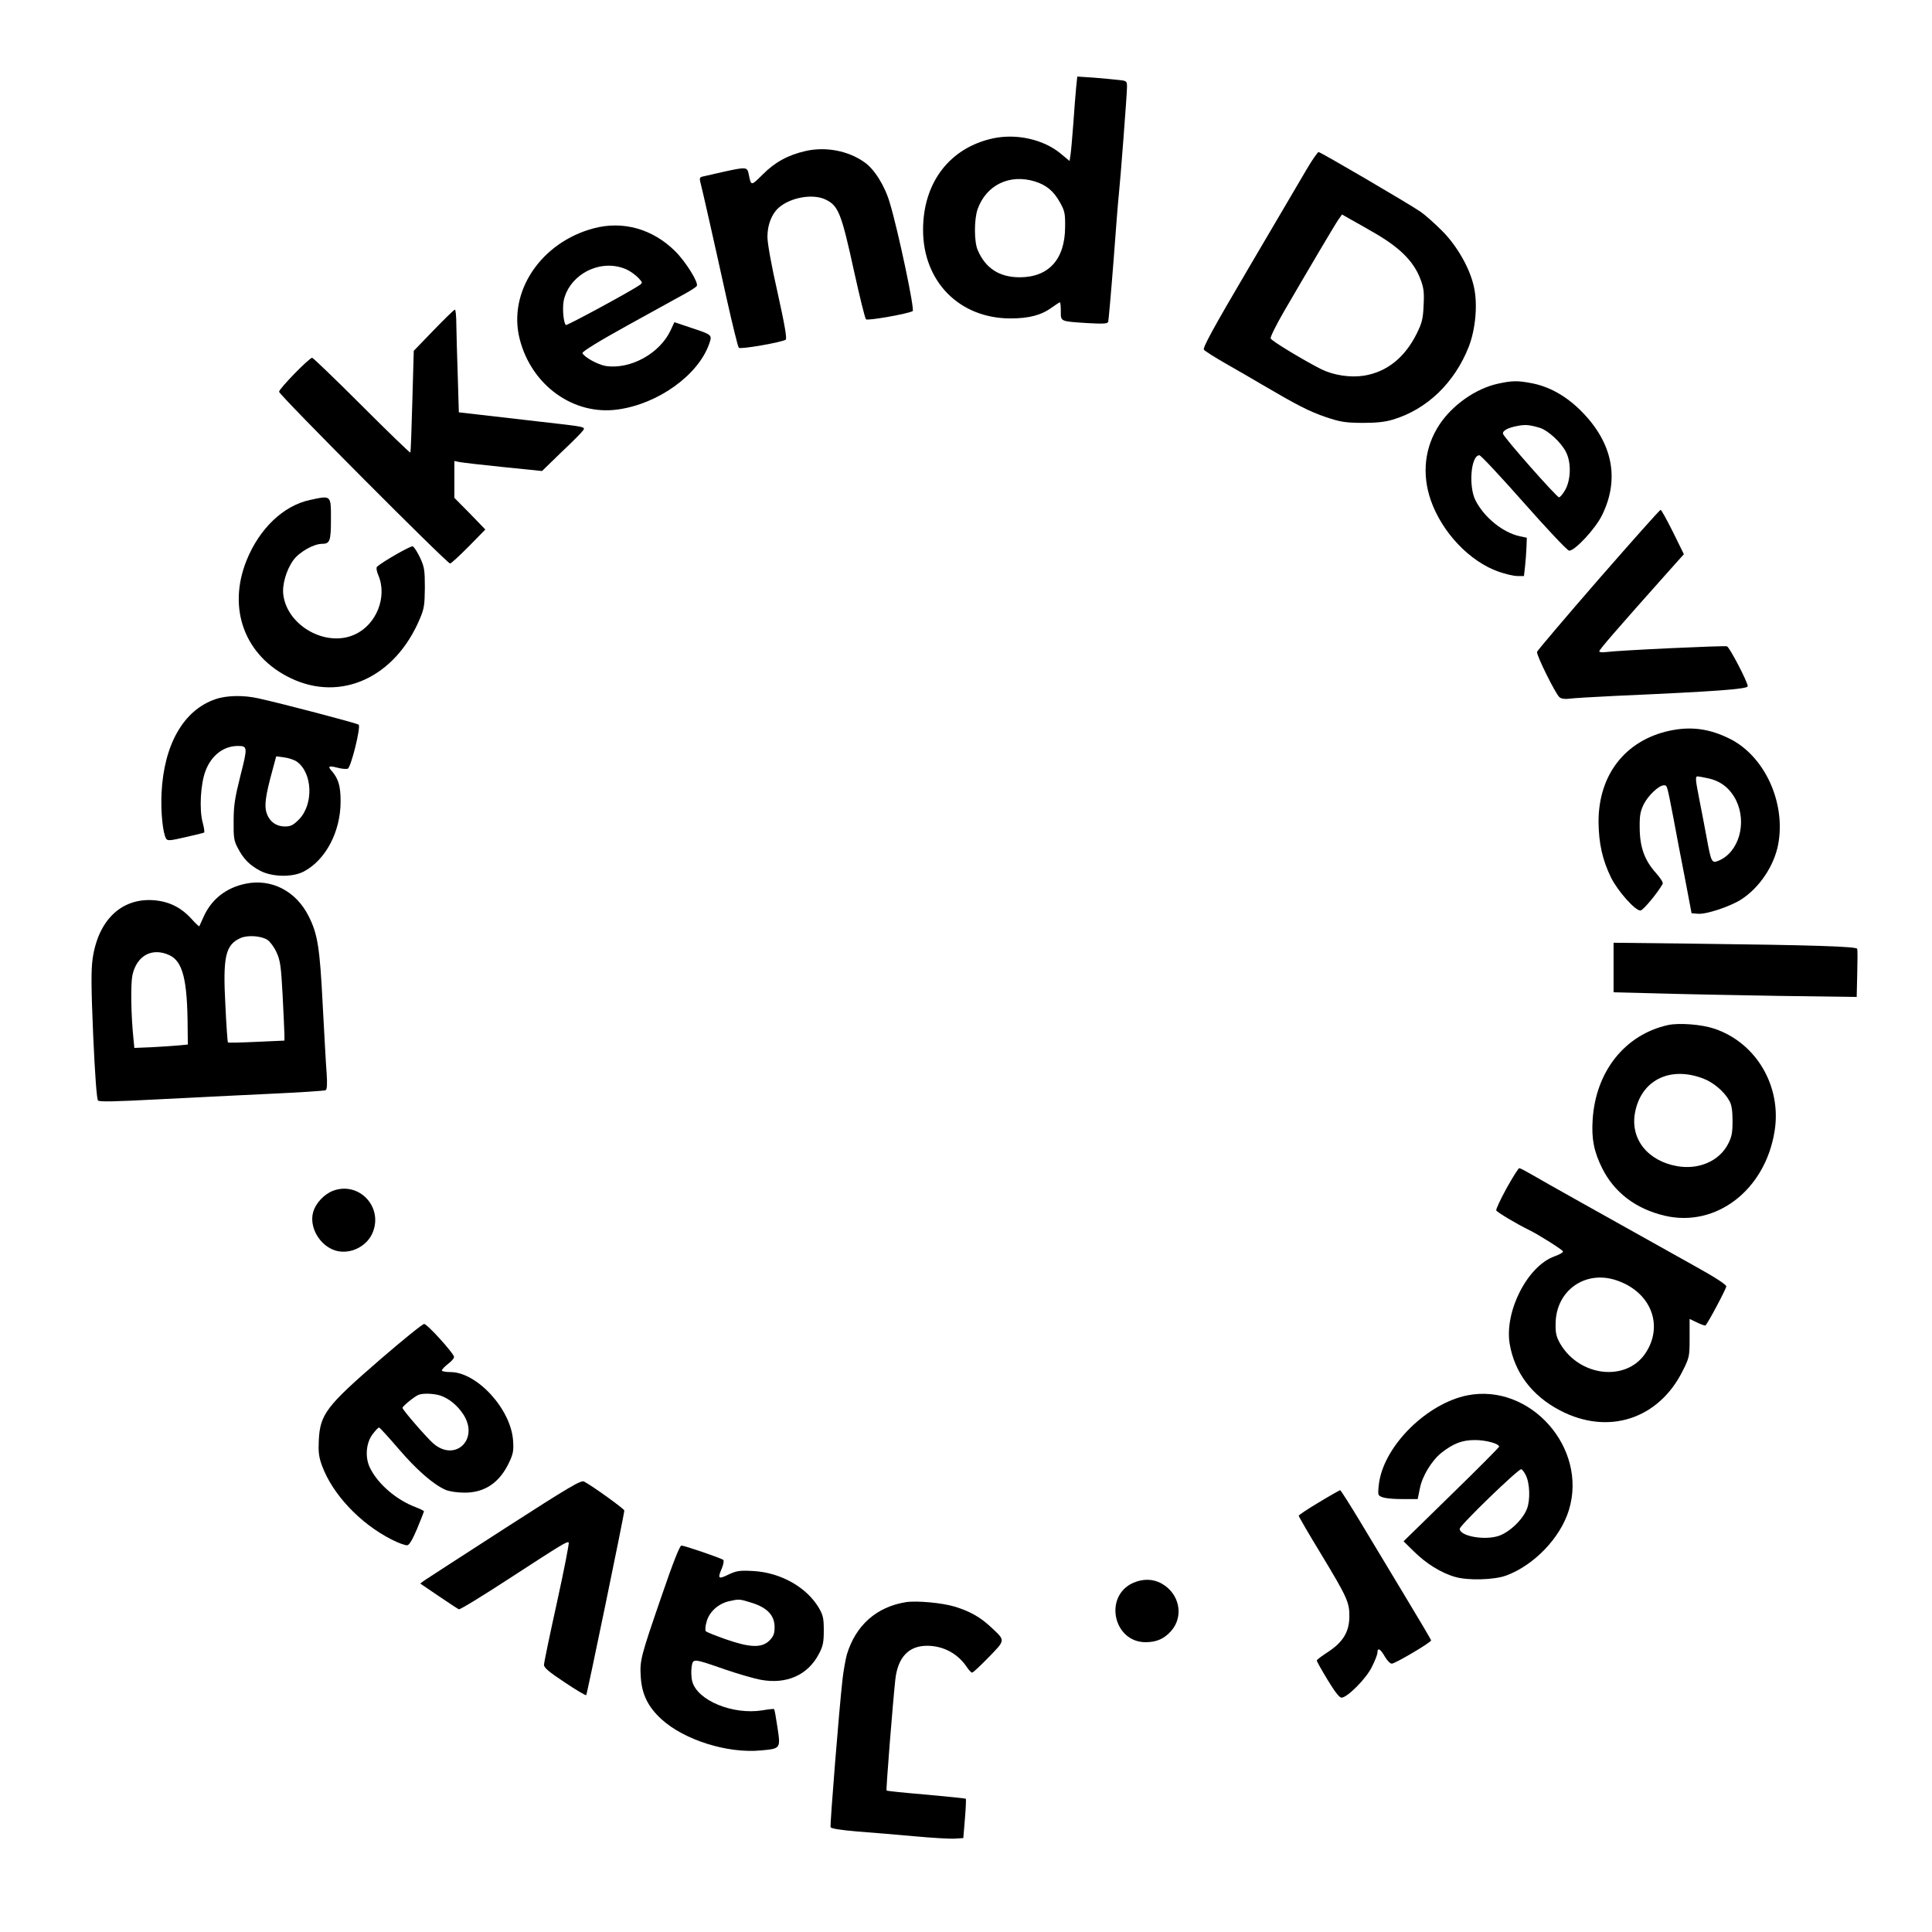 <?xml version="1.0" standalone="no"?>
<!DOCTYPE svg PUBLIC "-//W3C//DTD SVG 20010904//EN"
 "http://www.w3.org/TR/2001/REC-SVG-20010904/DTD/svg10.dtd">
<svg version="1.0" xmlns="http://www.w3.org/2000/svg"
 width="1080pt" height="1080pt" viewBox="0 0 1080 1080"
 preserveAspectRatio="xMidYMid meet">

<g transform="translate(0,1080) scale(0.1,-0.1)"
fill="#000000" stroke="none">
<path d="M6016 10314 c-3 -33 -11 -124 -16 -204 -6 -80 -13 -160 -16 -177 l-5
-33 -53 44 c-95 77 -243 110 -373 83 -243 -52 -393 -246 -393 -512 0 -289 203
-495 489 -495 102 0 172 18 229 60 23 16 44 30 47 30 3 0 5 -22 5 -49 0 -59
-5 -57 147 -67 91 -5 114 -4 118 7 2 8 16 163 30 344 13 182 27 350 30 375 8
73 45 555 45 593 0 34 -1 35 -47 40 -27 3 -89 9 -139 13 l-92 6 -6 -58z m-232
-528 c65 -20 106 -54 141 -117 27 -48 30 -63 29 -139 -1 -180 -92 -280 -254
-280 -114 0 -192 51 -235 153 -20 47 -20 171 0 228 48 134 177 198 319 155z"/>
<path d="M4504 9956 c-98 -22 -173 -63 -241 -132 -66 -65 -64 -65 -78 4 -8 39
-15 39 -139 12 -50 -12 -102 -23 -114 -26 -20 -4 -23 -9 -17 -32 10 -38 76
-329 146 -647 33 -148 64 -274 69 -279 10 -10 237 30 262 45 8 5 -5 82 -45
262 -35 154 -57 277 -57 313 0 66 23 126 61 161 65 59 191 82 263 48 73 -35
89 -75 161 -405 31 -140 60 -259 66 -265 9 -9 236 31 261 46 12 8 -81 449
-128 605 -28 96 -87 190 -143 228 -91 64 -216 87 -327 62z"/>
<path d="M7304 9853 c-32 -54 -176 -300 -321 -546 -205 -348 -261 -452 -253
-462 6 -8 62 -43 123 -78 62 -35 153 -88 202 -117 196 -115 264 -150 355 -181
83 -28 109 -32 205 -33 79 0 127 5 170 18 192 57 347 207 426 409 37 96 50
233 29 330 -21 103 -93 231 -179 317 -42 42 -96 90 -121 107 -71 48 -558 333
-569 333 -5 0 -36 -44 -67 -97z m367 -348 c152 -86 232 -165 270 -267 18 -48
21 -73 17 -146 -3 -74 -9 -97 -38 -156 -67 -135 -167 -215 -295 -236 -76 -12
-170 2 -239 36 -97 49 -278 158 -283 172 -3 7 30 74 74 150 139 239 285 486
305 515 l20 28 51 -29 c29 -16 82 -46 118 -67z"/>
<path d="M3320 9524 c-296 -78 -482 -355 -415 -619 66 -260 302 -429 549 -394
225 31 449 192 510 366 18 51 19 51 -102 91 l-92 31 -22 -47 c-61 -129 -224
-218 -361 -198 -45 7 -122 50 -131 72 -3 8 91 66 252 155 141 78 285 157 319
176 35 19 65 39 68 44 12 18 -61 135 -120 194 -126 125 -291 172 -455 129z
m190 -234 c19 -10 46 -30 59 -44 23 -25 24 -27 7 -39 -42 -31 -408 -229 -413
-224 -13 14 -20 91 -12 135 12 62 53 119 112 156 78 48 171 54 247 16z"/>
<path d="M2424 8954 l-111 -115 -8 -282 c-4 -155 -9 -284 -11 -287 -3 -2 -125
116 -272 263 -147 147 -272 267 -277 267 -16 0 -185 -173 -185 -190 0 -17 939
-960 956 -960 6 0 52 43 104 95 l93 95 -86 89 -87 88 0 103 0 103 29 -6 c16
-3 126 -16 245 -28 l216 -22 107 104 c60 56 114 111 121 121 16 23 23 21 -258
53 -124 14 -272 31 -330 38 l-105 12 -6 200 c-4 110 -7 239 -8 288 0 48 -4 87
-8 86 -5 0 -58 -52 -119 -115z"/>
<path d="M8373 8655 c-123 -27 -253 -118 -326 -228 -83 -125 -100 -275 -49
-423 63 -180 217 -343 380 -400 37 -13 84 -24 104 -24 l37 0 6 53 c3 28 7 76
8 106 l2 55 -38 8 c-94 20 -198 103 -248 199 -41 78 -27 254 21 254 8 0 119
-119 248 -265 129 -146 242 -266 253 -268 29 -5 148 122 185 199 99 202 59
404 -116 580 -85 86 -182 140 -284 158 -74 14 -105 13 -183 -4z m236 -247 c44
-14 117 -80 144 -133 31 -58 29 -155 -3 -213 -13 -23 -29 -42 -35 -42 -13 0
-309 335 -313 355 -4 17 27 34 81 44 44 9 69 6 126 -11z"/>
<path d="M1732 8005 c-148 -32 -281 -159 -353 -336 -110 -271 -11 -537 246
-660 281 -135 584 4 722 332 24 56 27 77 28 174 0 99 -3 116 -27 168 -15 31
-33 60 -41 63 -11 4 -174 -89 -200 -115 -5 -5 -1 -26 8 -47 51 -119 -10 -275
-130 -330 -159 -75 -377 45 -401 219 -8 57 16 140 56 196 33 45 113 91 161 91
43 0 49 16 49 136 0 138 3 135 -118 109z"/>
<path d="M8935 7560 c-187 -215 -341 -397 -343 -404 -4 -18 105 -238 126 -254
10 -8 31 -11 52 -8 19 3 136 10 260 16 567 25 740 38 740 54 0 23 -101 217
-116 223 -15 5 -600 -22 -676 -32 -21 -3 -38 -1 -38 4 0 9 86 109 364 421
l109 122 -61 124 c-34 68 -65 124 -69 124 -5 0 -161 -176 -348 -390z"/>
<path d="M1203 6891 c-177 -61 -287 -253 -300 -525 -5 -104 7 -224 26 -255 8
-12 25 -10 107 9 55 12 102 24 105 26 3 2 0 27 -8 56 -20 73 -12 216 16 289
33 87 101 139 181 139 54 0 55 -6 14 -166 -31 -124 -38 -167 -38 -254 -1 -92
2 -111 23 -150 32 -62 67 -97 126 -128 68 -35 179 -37 243 -4 123 65 206 223
206 392 0 86 -12 128 -52 173 -21 24 -13 28 36 15 23 -6 48 -8 56 -5 18 7 74
233 61 246 -9 8 -428 118 -560 147 -84 19 -180 17 -242 -5z m457 -349 c88 -64
94 -240 10 -324 -31 -31 -45 -38 -77 -38 -50 0 -87 28 -103 76 -13 40 -6 96
33 238 l21 78 45 -6 c25 -3 57 -14 71 -24z"/>
<path d="M9332 6715 c-247 -54 -397 -247 -396 -510 1 -120 22 -213 70 -311 38
-76 134 -184 164 -184 14 0 92 93 124 148 5 8 -10 31 -38 63 -62 69 -89 142
-90 249 -1 70 3 93 22 133 25 50 85 107 113 107 19 0 17 6 54 -185 14 -77 43
-228 64 -335 l37 -195 36 -3 c46 -4 178 40 240 79 103 66 185 188 208 308 44
232 -74 492 -268 590 -115 58 -219 72 -340 46z m217 -266 c71 -15 123 -57 156
-123 62 -127 15 -290 -97 -337 -39 -16 -42 -12 -68 130 -12 64 -30 160 -41
214 -22 112 -23 127 -9 127 5 0 32 -5 59 -11z"/>
<path d="M1373 5860 c-108 -22 -190 -86 -234 -183 -13 -29 -24 -53 -25 -55 -1
-2 -22 17 -45 43 -60 65 -127 97 -214 103 -178 11 -306 -113 -337 -326 -9 -64
-9 -153 3 -432 10 -224 20 -355 27 -362 8 -8 94 -6 324 6 172 9 454 23 626 31
172 8 318 17 323 21 7 4 9 37 5 93 -4 47 -13 220 -22 383 -16 318 -28 398 -79
497 -70 140 -208 211 -352 181z m122 -314 c15 -10 38 -41 51 -70 21 -46 25
-76 34 -242 5 -104 10 -203 10 -220 l0 -31 -156 -7 c-86 -4 -158 -6 -160 -3
-2 2 -9 95 -14 206 -15 273 0 339 84 377 39 18 116 13 151 -10z m-549 -85 c76
-35 102 -137 103 -413 l1 -87 -52 -5 c-29 -3 -97 -7 -150 -10 l-97 -4 -5 51
c-14 134 -16 305 -6 355 24 110 109 157 206 113z"/>
<path d="M9020 5391 l0 -138 238 -6 c130 -4 436 -10 679 -14 l442 -6 3 129 c2
71 2 134 0 140 -4 13 -237 21 -924 29 l-438 5 0 -139z"/>
<path d="M9325 5070 c-241 -53 -405 -259 -422 -529 -7 -107 7 -179 54 -273 68
-135 188 -226 349 -264 287 -67 561 143 614 472 41 252 -103 496 -338 574 -72
24 -197 33 -257 20z m196 -299 c58 -22 119 -74 147 -126 12 -21 17 -55 17
-110 0 -67 -4 -89 -25 -130 -49 -95 -163 -145 -284 -124 -166 29 -264 153
-236 300 34 181 195 261 381 190z"/>
<path d="M8422 4158 c-34 -62 -60 -118 -58 -124 4 -10 114 -76 186 -111 53
-26 184 -109 187 -118 2 -6 -19 -18 -47 -28 -151 -54 -280 -306 -251 -488 27
-161 124 -291 281 -373 270 -142 554 -49 688 224 36 72 37 79 37 181 l0 106
42 -20 c23 -11 45 -19 47 -16 15 15 116 205 116 218 0 10 -61 50 -173 112
-528 295 -850 475 -909 510 -36 21 -70 39 -75 39 -5 0 -37 -51 -71 -112z m614
-515 c194 -65 267 -254 160 -411 -109 -157 -366 -127 -474 56 -22 39 -27 59
-26 112 1 185 165 302 340 243z"/>
<path d="M1863 4144 c-51 -19 -99 -70 -113 -122 -22 -83 37 -184 123 -212 83
-26 181 22 212 104 55 143 -80 282 -222 230z"/>
<path d="M2127 3202 c-304 -263 -338 -308 -345 -455 -3 -63 0 -91 18 -140 58
-159 213 -324 389 -413 39 -20 78 -34 88 -32 12 2 30 34 55 93 21 50 37 93 38
96 0 4 -21 14 -47 24 -106 40 -208 127 -253 216 -31 59 -25 143 14 193 15 20
30 36 35 36 4 0 53 -54 109 -119 100 -117 194 -199 262 -229 20 -9 66 -16 105
-16 115 -1 199 56 253 173 21 45 24 64 20 120 -13 175 -202 381 -350 381 -26
0 -48 4 -48 9 0 6 16 22 35 37 20 15 35 33 33 40 -6 24 -151 184 -167 183 -9
0 -119 -89 -244 -197z m334 -203 c50 -17 97 -56 130 -107 89 -140 -49 -268
-171 -159 -38 34 -170 186 -170 197 0 9 67 64 90 73 26 10 86 7 121 -4z"/>
<path d="M8203 3000 c-224 -45 -459 -275 -493 -483 -5 -32 -7 -64 -4 -71 7
-18 50 -26 143 -26 l76 0 12 59 c13 69 66 156 121 200 68 53 116 71 187 71 62
0 135 -20 135 -37 0 -4 -120 -125 -267 -268 l-267 -261 56 -55 c68 -68 154
-122 232 -144 71 -21 217 -17 284 7 156 57 304 210 352 366 107 347 -215 711
-567 642z m326 -446 c23 -45 26 -138 7 -188 -23 -60 -98 -132 -159 -152 -80
-26 -217 -1 -217 40 0 19 330 338 344 333 6 -2 17 -17 25 -33z"/>
<path d="M2820 2255 c-234 -151 -435 -281 -448 -290 l-23 -17 103 -70 c57 -39
108 -72 113 -74 6 -3 135 76 285 174 294 191 317 205 329 200 4 -2 -25 -151
-65 -333 -40 -181 -73 -339 -73 -351 -1 -16 27 -40 115 -98 64 -43 118 -75
121 -72 5 5 213 1012 213 1032 0 9 -176 136 -225 162 -17 9 -80 -28 -445 -263z"/>
<path d="M7373 2402 c-62 -37 -113 -71 -113 -75 0 -5 54 -98 121 -208 150
-248 163 -276 162 -357 -1 -85 -36 -142 -120 -197 -34 -22 -62 -43 -62 -47 -1
-4 26 -52 60 -108 40 -66 66 -100 78 -100 32 0 138 106 170 172 17 34 31 69
31 80 0 30 17 21 41 -22 13 -22 30 -40 39 -40 19 0 220 119 220 130 0 4 -67
117 -148 251 -81 134 -194 322 -251 417 -57 94 -106 172 -110 172 -3 -1 -57
-31 -118 -68z"/>
<path d="M3698 1877 c-117 -340 -122 -358 -116 -452 6 -97 41 -167 115 -235
128 -117 370 -193 557 -175 110 10 110 10 92 129 -8 54 -16 100 -19 102 -2 2
-32 -1 -66 -7 -165 -26 -362 55 -391 161 -6 21 -7 57 -4 80 8 51 4 51 192 -14
73 -25 161 -50 194 -56 145 -27 264 26 326 145 22 42 27 63 27 130 0 69 -4 86
-27 126 -69 117 -215 199 -369 207 -76 4 -92 1 -137 -20 -57 -28 -62 -23 -36
37 8 21 12 41 7 45 -12 10 -216 80 -234 80 -9 0 -45 -90 -111 -283z m505 -37
c86 -27 127 -70 127 -136 0 -37 -6 -51 -29 -75 -43 -42 -108 -40 -243 7 -57
20 -107 40 -112 45 -5 4 -4 27 4 54 15 55 65 100 125 114 58 13 57 13 128 -9z"/>
<path d="M6333 1951 c-164 -75 -109 -331 71 -331 61 0 104 19 143 63 72 82 47
208 -52 264 -49 28 -106 29 -162 4z"/>
<path d="M5065 1844 c-165 -26 -282 -130 -331 -293 -7 -25 -18 -86 -24 -136
-19 -165 -71 -817 -67 -829 3 -8 56 -16 148 -24 79 -6 224 -18 322 -27 98 -9
199 -15 225 -13 l47 3 9 108 c5 59 7 109 5 112 -3 2 -102 12 -222 23 -119 10
-219 20 -221 23 -4 4 35 492 49 621 14 124 75 188 177 188 90 0 169 -42 220
-115 12 -19 27 -35 32 -35 6 0 47 39 93 86 94 97 94 92 16 165 -62 59 -121 92
-207 118 -68 21 -211 34 -271 25z"/>
</g>
</svg>
